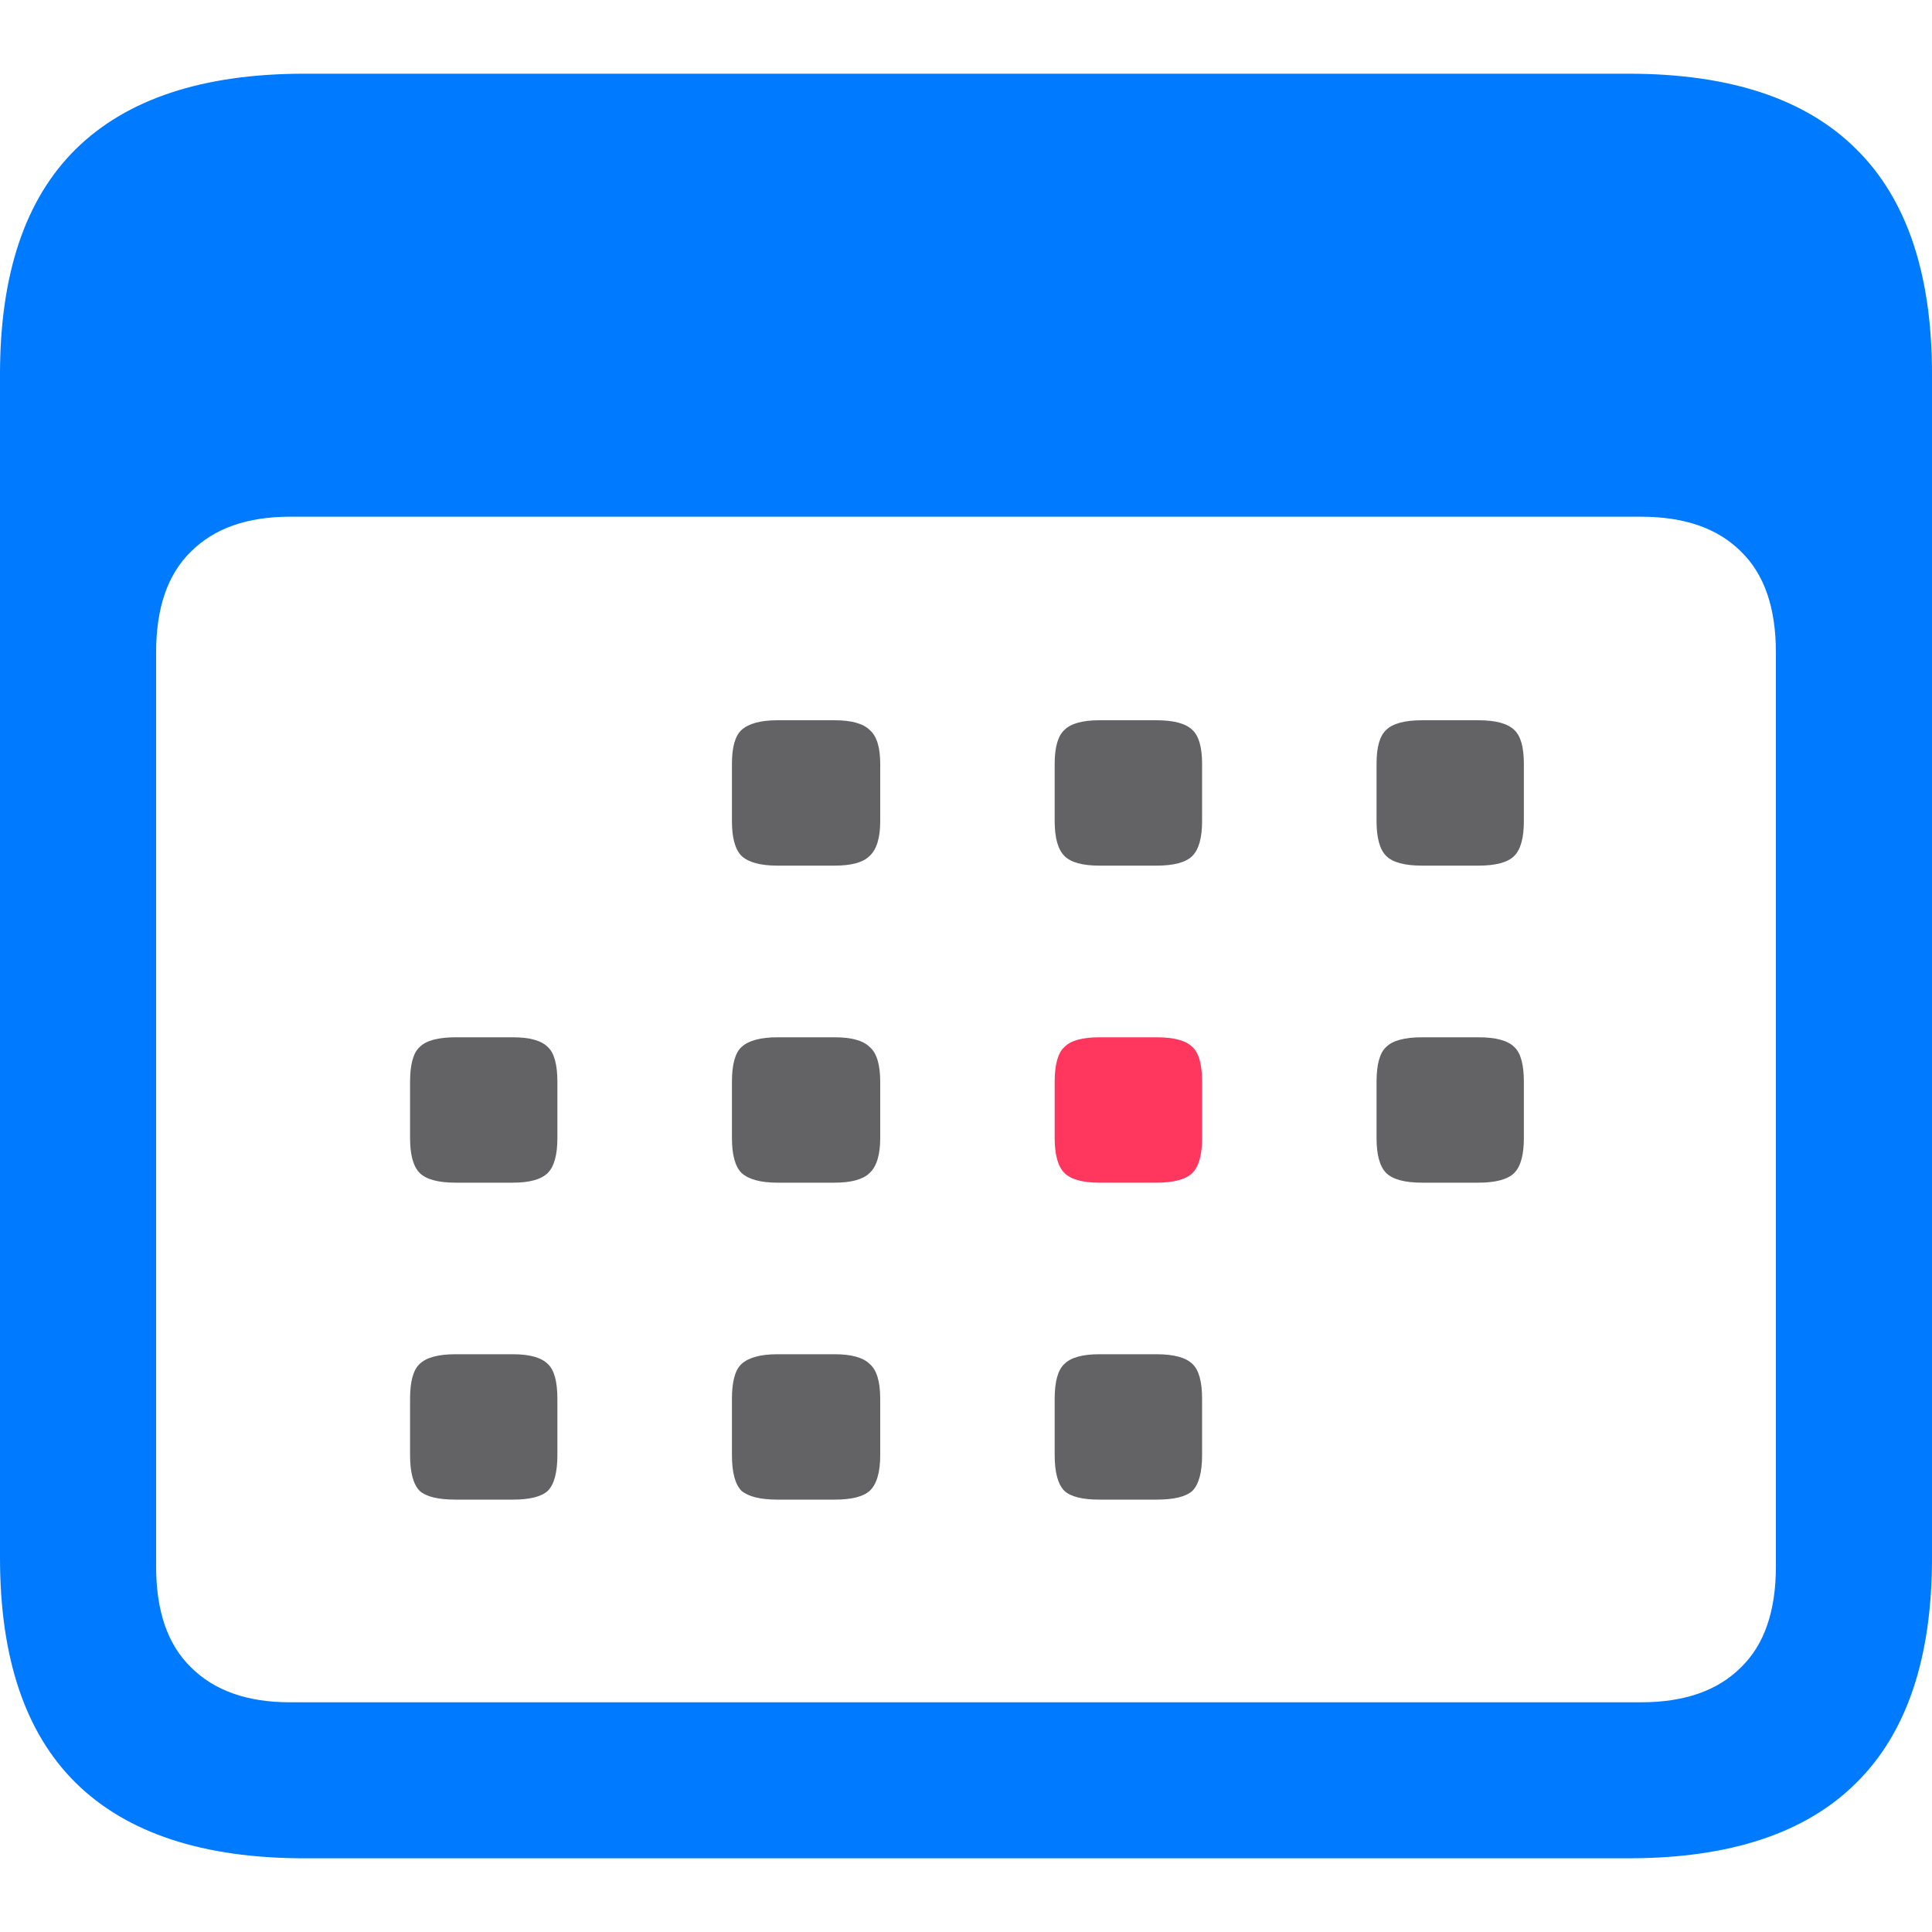 <svg width="20" height="20" viewBox="0 0 20 20" fill="none" xmlns="http://www.w3.org/2000/svg">
<path d="M8.048 8.961C7.874 8.961 7.75 8.928 7.677 8.861C7.61 8.794 7.577 8.674 7.577 8.5V7.908C7.577 7.734 7.61 7.617 7.677 7.556C7.75 7.49 7.874 7.456 8.048 7.456H8.64C8.814 7.456 8.935 7.49 9.002 7.556C9.075 7.617 9.112 7.734 9.112 7.908V8.5C9.112 8.674 9.075 8.794 9.002 8.861C8.935 8.928 8.814 8.961 8.64 8.961H8.048Z" fill="#636366"/>
<path fill-rule="evenodd" clip-rule="evenodd" d="M3.151 19.237C2.101 19.237 1.311 18.976 0.783 18.455C0.261 17.939 0 17.163 0 16.126V3.874C0 2.837 0.261 2.061 0.783 1.545C1.311 1.024 2.101 0.763 3.151 0.763H16.859C17.909 0.763 18.695 1.024 19.217 1.545C19.739 2.061 20 2.837 20 3.874V16.126C20 17.163 19.739 17.939 19.217 18.455C18.695 18.976 17.909 19.237 16.859 19.237H3.151ZM16.989 17.622H3.001C2.559 17.622 2.218 17.501 1.977 17.26C1.736 17.026 1.616 16.678 1.616 16.217V6.754C1.616 6.292 1.736 5.944 1.977 5.71C2.218 5.469 2.559 5.349 3.001 5.349H16.989C17.438 5.349 17.782 5.469 18.023 5.71C18.264 5.944 18.384 6.292 18.384 6.754V16.217C18.384 16.678 18.264 17.026 18.023 17.26C17.782 17.501 17.438 17.622 16.989 17.622Z" fill="#007AFF"/>
<path fill-rule="evenodd" clip-rule="evenodd" d="M11.019 8.861C11.085 8.928 11.206 8.961 11.38 8.961H11.972C12.152 8.961 12.276 8.928 12.343 8.861C12.41 8.794 12.444 8.674 12.444 8.5V7.908C12.444 7.734 12.41 7.617 12.343 7.556C12.276 7.49 12.152 7.456 11.972 7.456H11.38C11.206 7.456 11.085 7.49 11.019 7.556C10.952 7.617 10.918 7.734 10.918 7.908V8.5C10.918 8.674 10.952 8.794 11.019 8.861ZM14.35 8.861C14.417 8.928 14.541 8.961 14.722 8.961H15.304C15.484 8.961 15.608 8.928 15.675 8.861C15.742 8.794 15.775 8.674 15.775 8.5V7.908C15.775 7.734 15.742 7.617 15.675 7.556C15.608 7.49 15.484 7.456 15.304 7.456H14.722C14.541 7.456 14.417 7.49 14.35 7.556C14.283 7.617 14.25 7.734 14.25 7.908V8.5C14.25 8.674 14.283 8.794 14.35 8.861ZM4.345 12.143C4.412 12.209 4.536 12.243 4.717 12.243H5.309C5.483 12.243 5.603 12.209 5.67 12.143C5.737 12.076 5.77 11.955 5.77 11.781V11.199C5.77 11.019 5.737 10.898 5.67 10.838C5.603 10.771 5.483 10.738 5.309 10.738H4.717C4.536 10.738 4.412 10.771 4.345 10.838C4.278 10.898 4.245 11.019 4.245 11.199V11.781C4.245 11.955 4.278 12.076 4.345 12.143ZM7.677 12.143C7.75 12.209 7.874 12.243 8.048 12.243H8.64C8.814 12.243 8.935 12.209 9.002 12.143C9.075 12.076 9.112 11.955 9.112 11.781V11.199C9.112 11.019 9.075 10.898 9.002 10.838C8.935 10.771 8.814 10.738 8.64 10.738H8.048C7.874 10.738 7.75 10.771 7.677 10.838C7.61 10.898 7.577 11.019 7.577 11.199V11.781C7.577 11.955 7.61 12.076 7.677 12.143ZM14.35 12.143C14.417 12.209 14.541 12.243 14.722 12.243H15.304C15.484 12.243 15.608 12.209 15.675 12.143C15.742 12.076 15.775 11.955 15.775 11.781V11.199C15.775 11.019 15.742 10.898 15.675 10.838C15.608 10.771 15.484 10.738 15.304 10.738H14.722C14.541 10.738 14.417 10.771 14.35 10.838C14.283 10.898 14.25 11.019 14.25 11.199V11.781C14.25 11.955 14.283 12.076 14.35 12.143ZM4.345 15.434C4.412 15.494 4.536 15.524 4.717 15.524H5.309C5.483 15.524 5.603 15.494 5.67 15.434C5.737 15.367 5.77 15.243 5.77 15.063V14.481C5.77 14.3 5.737 14.18 5.67 14.119C5.603 14.053 5.483 14.019 5.309 14.019H4.717C4.536 14.019 4.412 14.053 4.345 14.119C4.278 14.18 4.245 14.3 4.245 14.481V15.063C4.245 15.243 4.278 15.367 4.345 15.434ZM7.677 15.434C7.75 15.494 7.874 15.524 8.048 15.524H8.64C8.814 15.524 8.935 15.494 9.002 15.434C9.075 15.367 9.112 15.243 9.112 15.063V14.481C9.112 14.3 9.075 14.18 9.002 14.119C8.935 14.053 8.814 14.019 8.64 14.019H8.048C7.874 14.019 7.75 14.053 7.677 14.119C7.61 14.18 7.577 14.3 7.577 14.481V15.063C7.577 15.243 7.61 15.367 7.677 15.434ZM11.019 15.434C11.085 15.494 11.206 15.524 11.38 15.524H11.972C12.152 15.524 12.276 15.494 12.343 15.434C12.41 15.367 12.444 15.243 12.444 15.063V14.481C12.444 14.3 12.41 14.18 12.343 14.119C12.276 14.053 12.152 14.019 11.972 14.019H11.38C11.206 14.019 11.085 14.053 11.019 14.119C10.952 14.18 10.918 14.3 10.918 14.481V15.063C10.918 15.243 10.952 15.367 11.019 15.434Z" fill="#636366"/>
<path d="M11.38 12.243C11.206 12.243 11.085 12.209 11.019 12.143C10.952 12.076 10.918 11.955 10.918 11.781V11.199C10.918 11.019 10.952 10.898 11.019 10.838C11.085 10.771 11.206 10.738 11.38 10.738H11.972C12.152 10.738 12.276 10.771 12.343 10.838C12.41 10.898 12.444 11.019 12.444 11.199V11.781C12.444 11.955 12.41 12.076 12.343 12.143C12.276 12.209 12.152 12.243 11.972 12.243H11.38Z" fill="#FF375F"/>
</svg>
